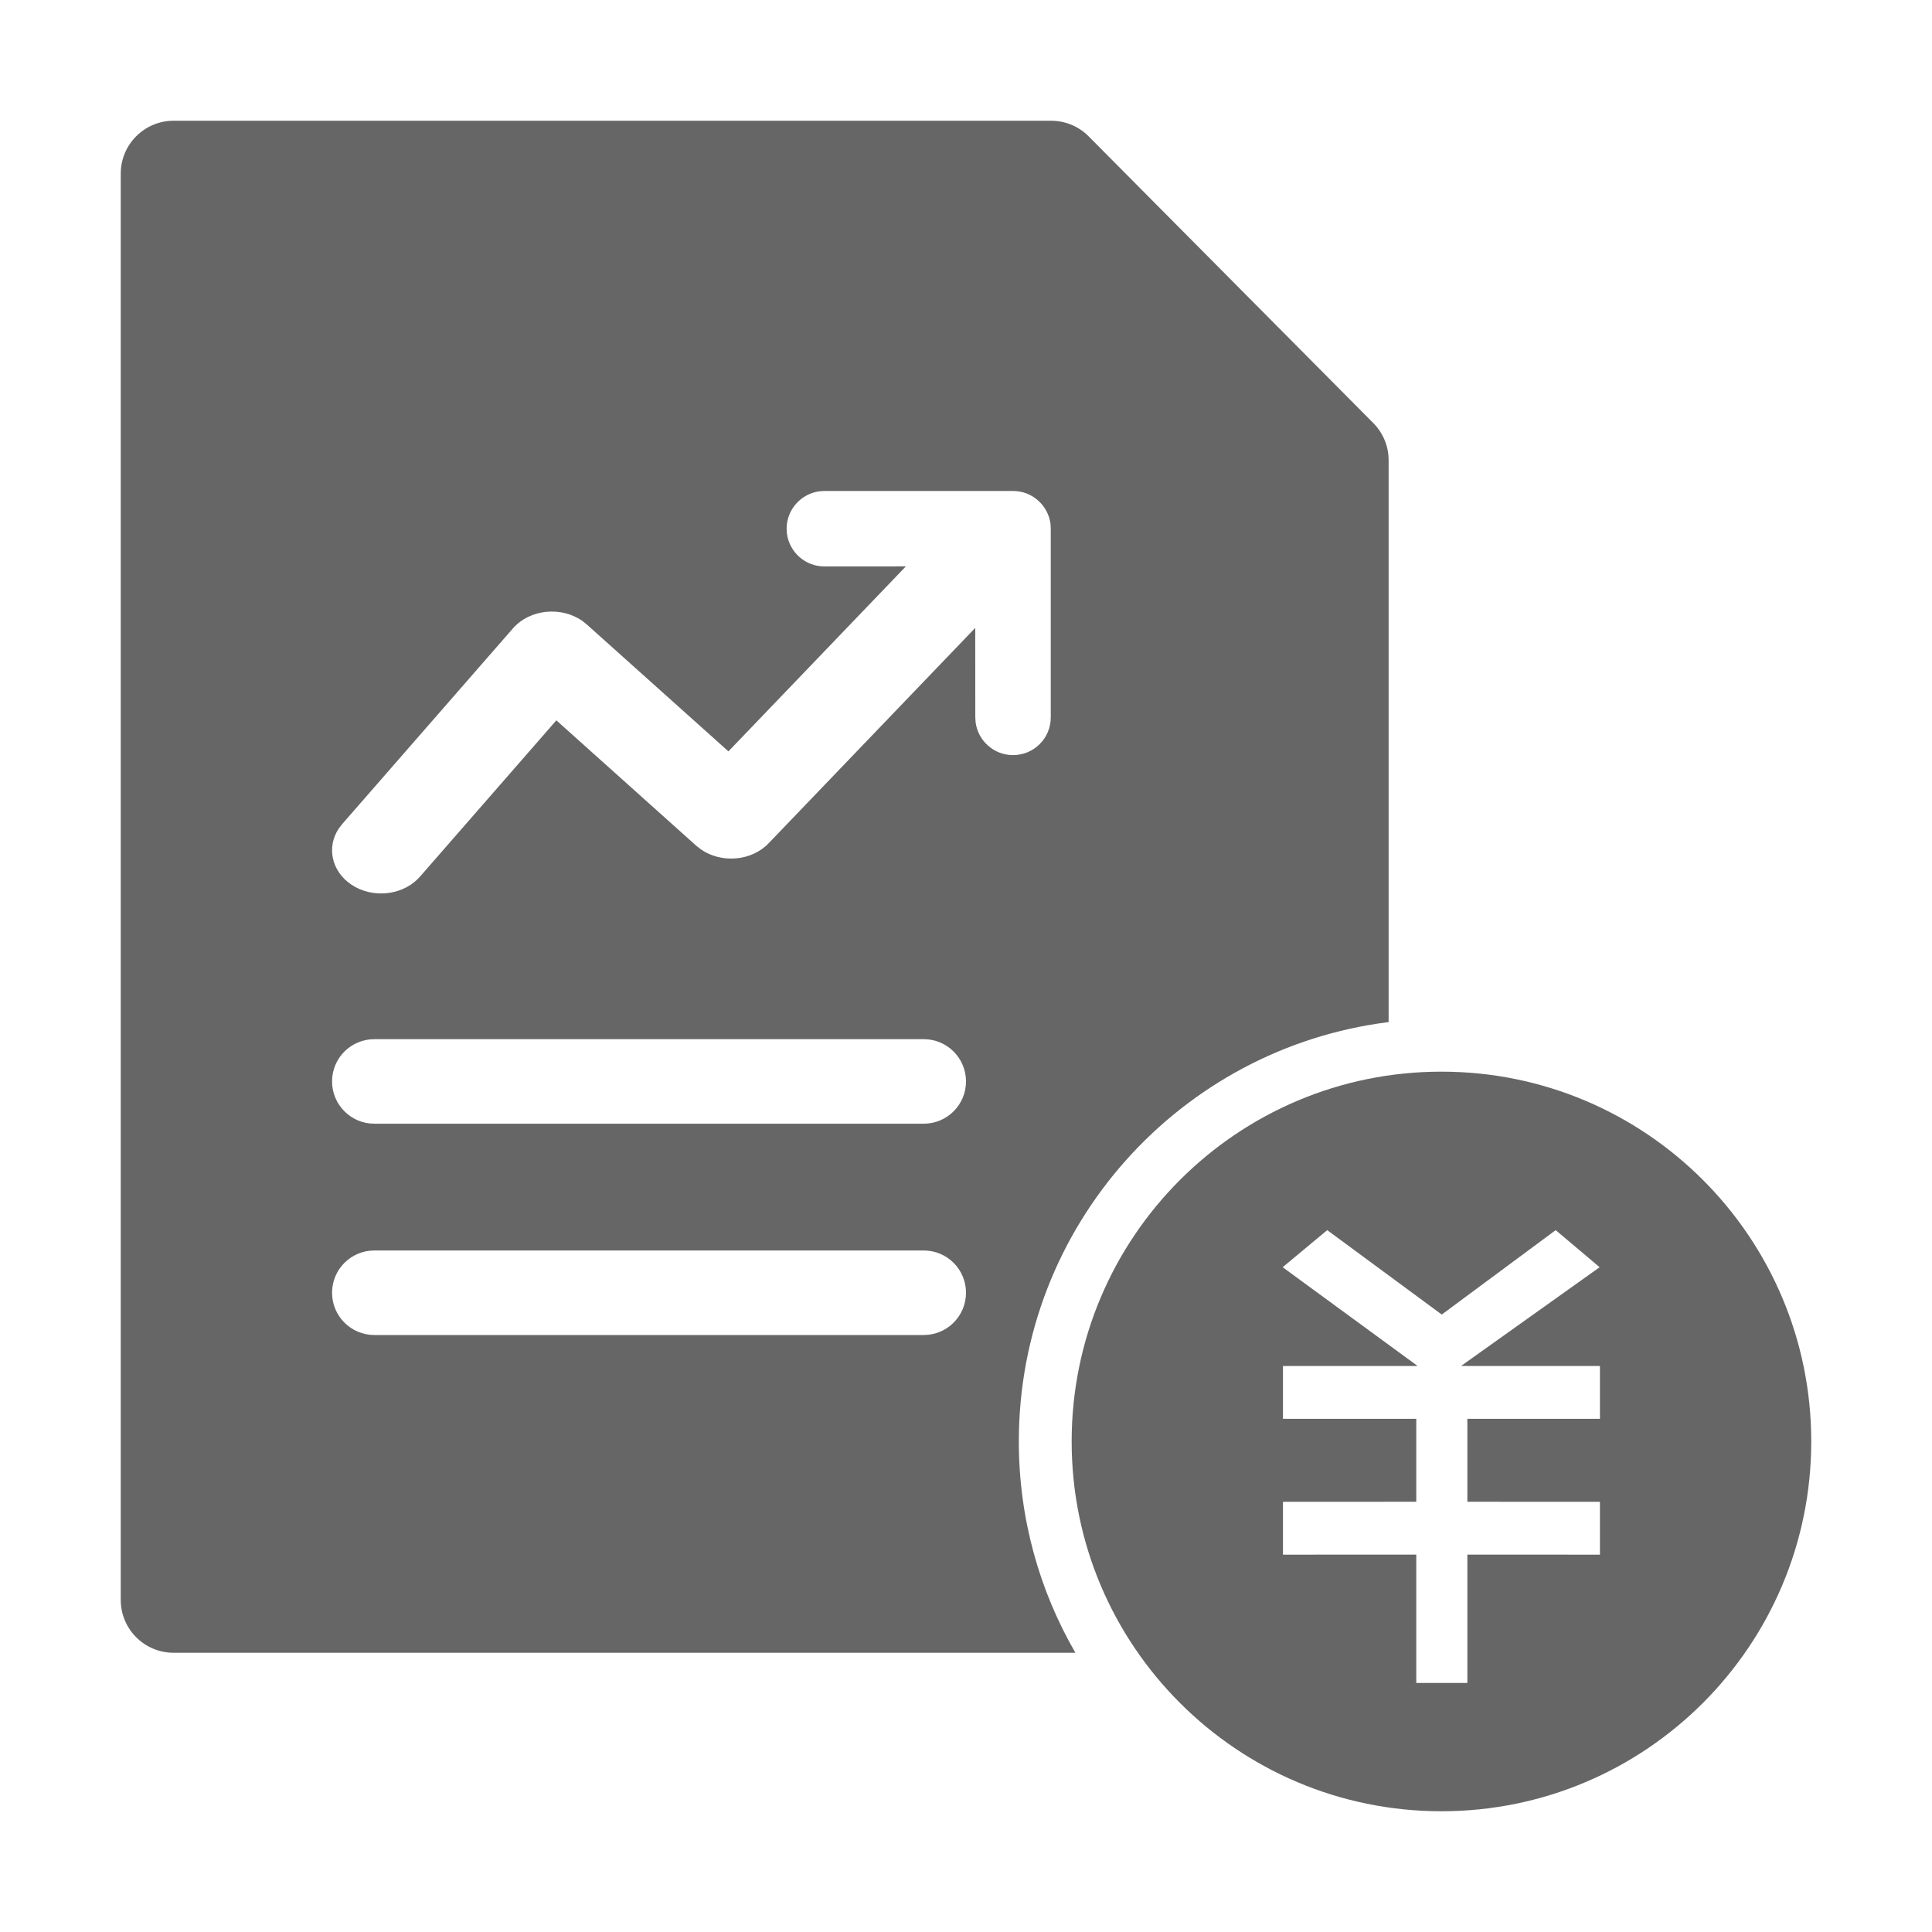 <!--?xml version="1.0" encoding="UTF-8"?-->
<svg width="32px" height="32px" viewBox="0 0 32 32" version="1.1" xmlns="http://www.w3.org/2000/svg" xmlns:xlink="http://www.w3.org/1999/xlink">
    <title>1694.调薪申请</title>
    <g id="1694.调薪申请" stroke="none" stroke-width="1" fill="none" fill-rule="evenodd">
        <g id="编组-47" transform="translate(2, 2)" fill="#353535">
            <path d="M15.411,0 C15.644,1.84454705e-15 15.868,0.093 16.032,0.259 L20.746,5.007 C20.909,5.171 21,5.392 21,5.623 L21,14.929 C17.547,15.36 14.875,18.305 14.875,21.875 C14.875,23.15 15.216,24.346 15.812,25.375 L0.875,25.375 C0.392,25.375 2.95904766e-17,24.983 0,24.5 L0,0.875 C-5.91809532e-17,0.392 0.392,5.91809532e-17 0.875,0 L15.411,0 Z M13.3,18.712 L4.2,18.712 C3.813,18.712 3.5,19.025 3.5,19.412 C3.5,19.798 3.813,20.112 4.2,20.112 L13.3,20.112 C13.687,20.112 14,19.798 14,19.412 C14,19.025 13.687,18.712 13.3,18.712 Z M13.3,15.212 L4.2,15.212 C3.813,15.212 3.5,15.525 3.5,15.912 C3.5,16.298 3.813,16.612 4.2,16.612 L13.3,16.612 C13.687,16.612 14,16.298 14,15.912 C14,15.525 13.687,15.212 13.3,15.212 Z M14.779,6.132 L11.654,6.132 L11.576,6.137 C11.268,6.176 11.029,6.439 11.029,6.757 L11.034,6.836 C11.073,7.144 11.336,7.382 11.654,7.382 L13.004,7.381 L10.065,10.445 L7.72,8.344 L7.648,8.286 C7.298,8.039 6.776,8.087 6.495,8.409 L3.668,11.649 L3.611,11.723 C3.407,12.029 3.489,12.429 3.818,12.651 L3.902,12.701 C4.251,12.88 4.705,12.808 4.957,12.519 L7.215,9.931 L9.531,12.007 L9.606,12.066 C9.944,12.303 10.445,12.266 10.731,11.967 L14.153,8.4 L14.154,9.882 L14.159,9.961 C14.198,10.269 14.461,10.507 14.779,10.507 C15.125,10.507 15.404,10.228 15.404,9.882 L15.404,6.757 L15.4,6.679 C15.361,6.371 15.098,6.132 14.779,6.132 Z" id="形状结合" fill="#666666"></path>
            <path d="M21.875,15.75 C25.258,15.75 28,18.492 28,21.875 C28,25.258 25.258,28 21.875,28 C18.492,28 15.75,25.258 15.75,21.875 C15.75,18.492 18.492,15.75 21.875,15.75 Z M23.767,18.375 L21.88,19.773 L19.983,18.375 L19.245,18.989 L21.479,20.624 L21.458,20.625 L19.25,20.625 L19.25,21.5 L21.458,21.5 L21.458,22.874 L19.25,22.875 L19.25,23.75 L21.458,23.749 L21.458,25.875 L22.304,25.875 L22.304,23.749 L24.5,23.75 L24.5,22.875 L22.304,22.874 L22.304,21.5 L24.5,21.5 L24.5,20.625 L22.304,20.625 L22.201,20.624 L24.495,18.989 L23.767,18.375 Z" id="形状结合" fill="#666666"></path>
        </g>
    </g>
</svg>